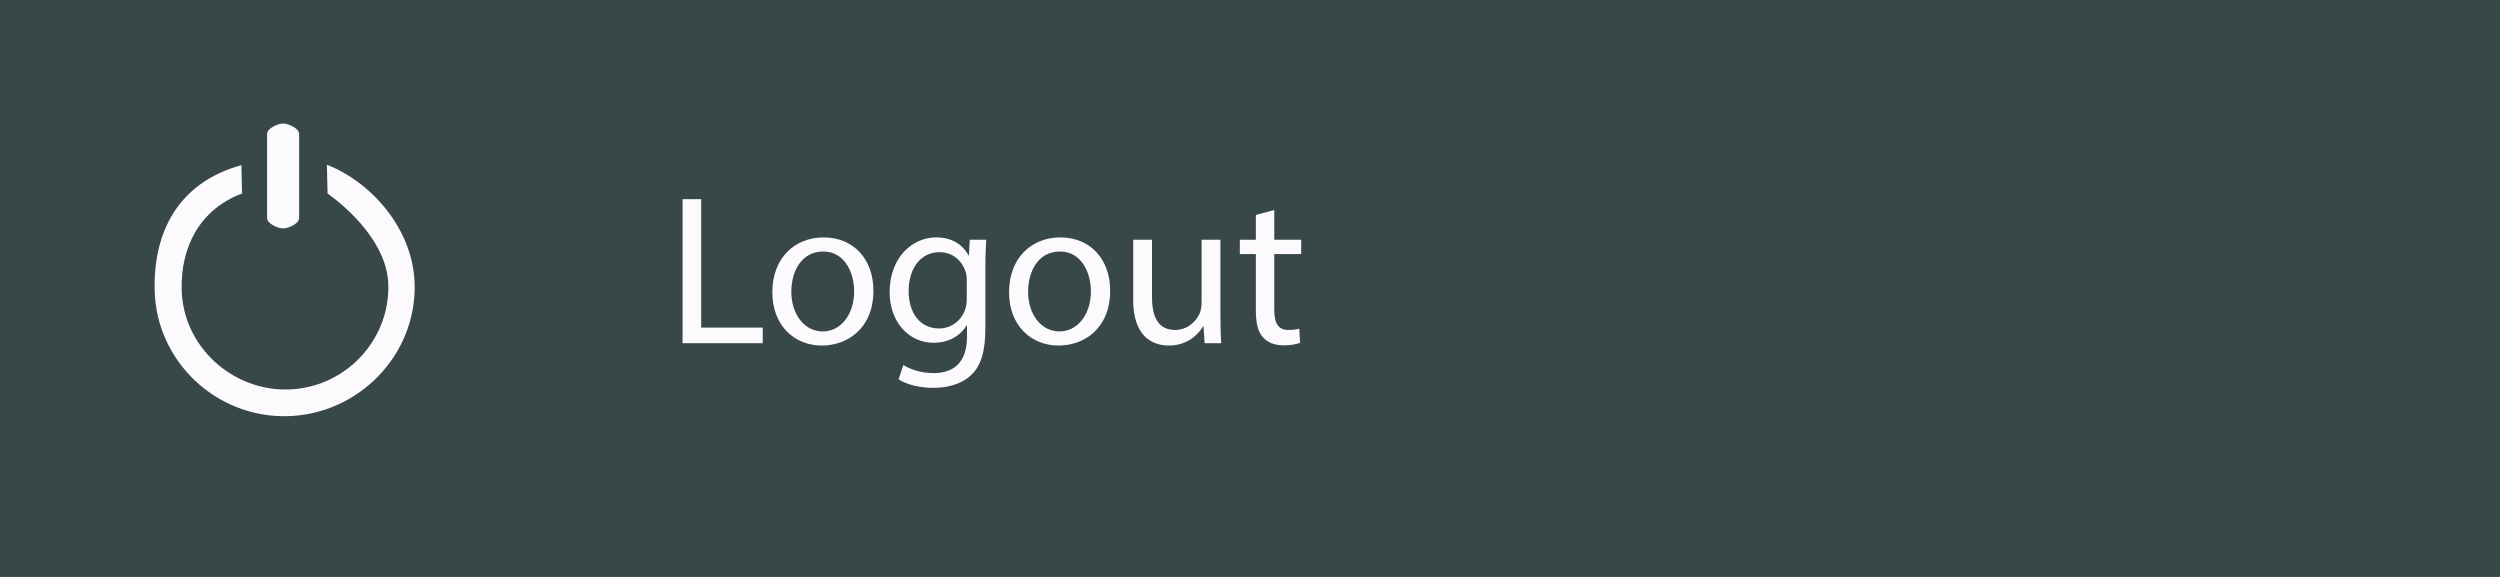 <?xml version="1.0" encoding="utf-8"?>
<!-- Generator: Adobe Illustrator 16.0.0, SVG Export Plug-In . SVG Version: 6.00 Build 0)  -->
<!DOCTYPE svg PUBLIC "-//W3C//DTD SVG 1.1//EN" "http://www.w3.org/Graphics/SVG/1.1/DTD/svg11.dtd">
<svg version="1.1" id="Layer_1" xmlns="http://www.w3.org/2000/svg" xmlns:xlink="http://www.w3.org/1999/xlink" x="0px" y="0px"
	 width="234px" height="54px" viewBox="0 0 234 54" enable-background="new 0 0 234 54" xml:space="preserve">
<g>
	<g>
		<g>
			<rect fill="#384848" width="234" height="54"/>
		</g>
	</g>
	<g>
		<path fill="#FCFAFC" d="M63.89,18.641h1.74v12.022h5.761v1.46H63.89V18.641z"/>
		<path fill="#FCFAFC" d="M81.752,27.202c0,3.581-2.481,5.141-4.821,5.141c-2.621,0-4.642-1.92-4.642-4.98
			c0-3.241,2.121-5.142,4.802-5.142C79.871,22.221,81.752,24.241,81.752,27.202z M74.07,27.302c0,2.121,1.22,3.721,2.94,3.721
			c1.68,0,2.94-1.58,2.94-3.761c0-1.64-0.82-3.721-2.9-3.721C74.97,23.541,74.07,25.462,74.07,27.302z"/>
		<path fill="#FCFAFC" d="M92.311,22.441c-0.04,0.7-0.08,1.479-0.08,2.66v5.621c0,2.221-0.439,3.581-1.38,4.421
			c-0.94,0.88-2.301,1.16-3.521,1.16c-1.16,0-2.44-0.28-3.221-0.8l0.439-1.341c0.641,0.4,1.641,0.761,2.841,0.761
			c1.801,0,3.121-0.94,3.121-3.381v-1.08h-0.04c-0.54,0.9-1.58,1.62-3.081,1.62c-2.4,0-4.121-2.04-4.121-4.721
			c0-3.281,2.141-5.142,4.361-5.142c1.681,0,2.601,0.881,3.021,1.681h0.04l0.08-1.46H92.311z M90.49,26.262c0-0.3-0.02-0.56-0.1-0.8
			c-0.32-1.021-1.181-1.86-2.461-1.86c-1.68,0-2.88,1.42-2.88,3.66c0,1.9,0.96,3.481,2.86,3.481c1.08,0,2.061-0.681,2.44-1.801
			c0.1-0.3,0.14-0.641,0.14-0.94V26.262z"/>
		<path fill="#FCFAFC" d="M103.911,27.202c0,3.581-2.481,5.141-4.821,5.141c-2.621,0-4.642-1.92-4.642-4.98
			c0-3.241,2.121-5.142,4.802-5.142C102.03,22.221,103.911,24.241,103.911,27.202z M96.229,27.302c0,2.121,1.22,3.721,2.94,3.721
			c1.68,0,2.94-1.58,2.94-3.761c0-1.64-0.82-3.721-2.9-3.721C97.129,23.541,96.229,25.462,96.229,27.302z"/>
		<path fill="#FCFAFC" d="M114.231,29.482c0,1,0.02,1.881,0.079,2.641h-1.56l-0.101-1.58h-0.04c-0.46,0.78-1.48,1.8-3.2,1.8
			c-1.521,0-3.341-0.84-3.341-4.24v-5.661h1.761v5.36c0,1.841,0.56,3.081,2.16,3.081c1.18,0,2-0.82,2.32-1.601
			c0.1-0.26,0.16-0.58,0.16-0.9v-5.94h1.761V29.482z"/>
		<path fill="#FCFAFC" d="M119.27,19.66v2.781h2.521v1.34h-2.521v5.221c0,1.201,0.34,1.881,1.32,1.881c0.46,0,0.8-0.06,1.02-0.12
			l0.08,1.32c-0.34,0.14-0.88,0.24-1.56,0.24c-0.82,0-1.48-0.26-1.9-0.74c-0.501-0.521-0.681-1.38-0.681-2.521v-5.281h-1.5v-1.34
			h1.5V20.12L119.27,19.66z"/>
	</g>
	<g>
		<path fill="none" d="M23,26v-7.748c-4,1.409-5.952,4.854-5.952,8.877c0,5.273,4.327,9.563,9.596,9.563
			c5.271,0,9.758-4.29,9.758-9.563c0-3.856-3.402-7.177-5.402-8.688V26H23z"/>
	</g>
	<g>
		<path fill="#FCFAFC" d="M30.597,15.422l0.063,2.689c2.034,1.465,5.597,4.703,5.687,8.557c0.122,5.273-4.123,9.664-9.395,9.787
			c-5.27,0.123-9.825-4.063-9.948-9.335c-0.093-4.021,1.687-7.509,5.652-9.012l-0.062-2.651c-5.963,1.653-8.243,6.304-8.118,11.721
			c0.156,6.65,5.762,11.933,12.409,11.776c6.651-0.154,12.08-5.693,11.926-12.344C38.689,21.353,34.633,16.976,30.597,15.422z"/>
	</g>
	<g>
		<path fill="#FCFAFC" d="M28,20.403c0,0.543-1.03,0.981-1.502,0.981l0,0c-0.468,0-1.498-0.438-1.498-0.981v-7.86
			c0-0.544,1.03-0.982,1.498-0.982l0,0c0.472,0,1.502,0.438,1.502,0.982V20.403z"/>
	</g>
</g>
</svg>
